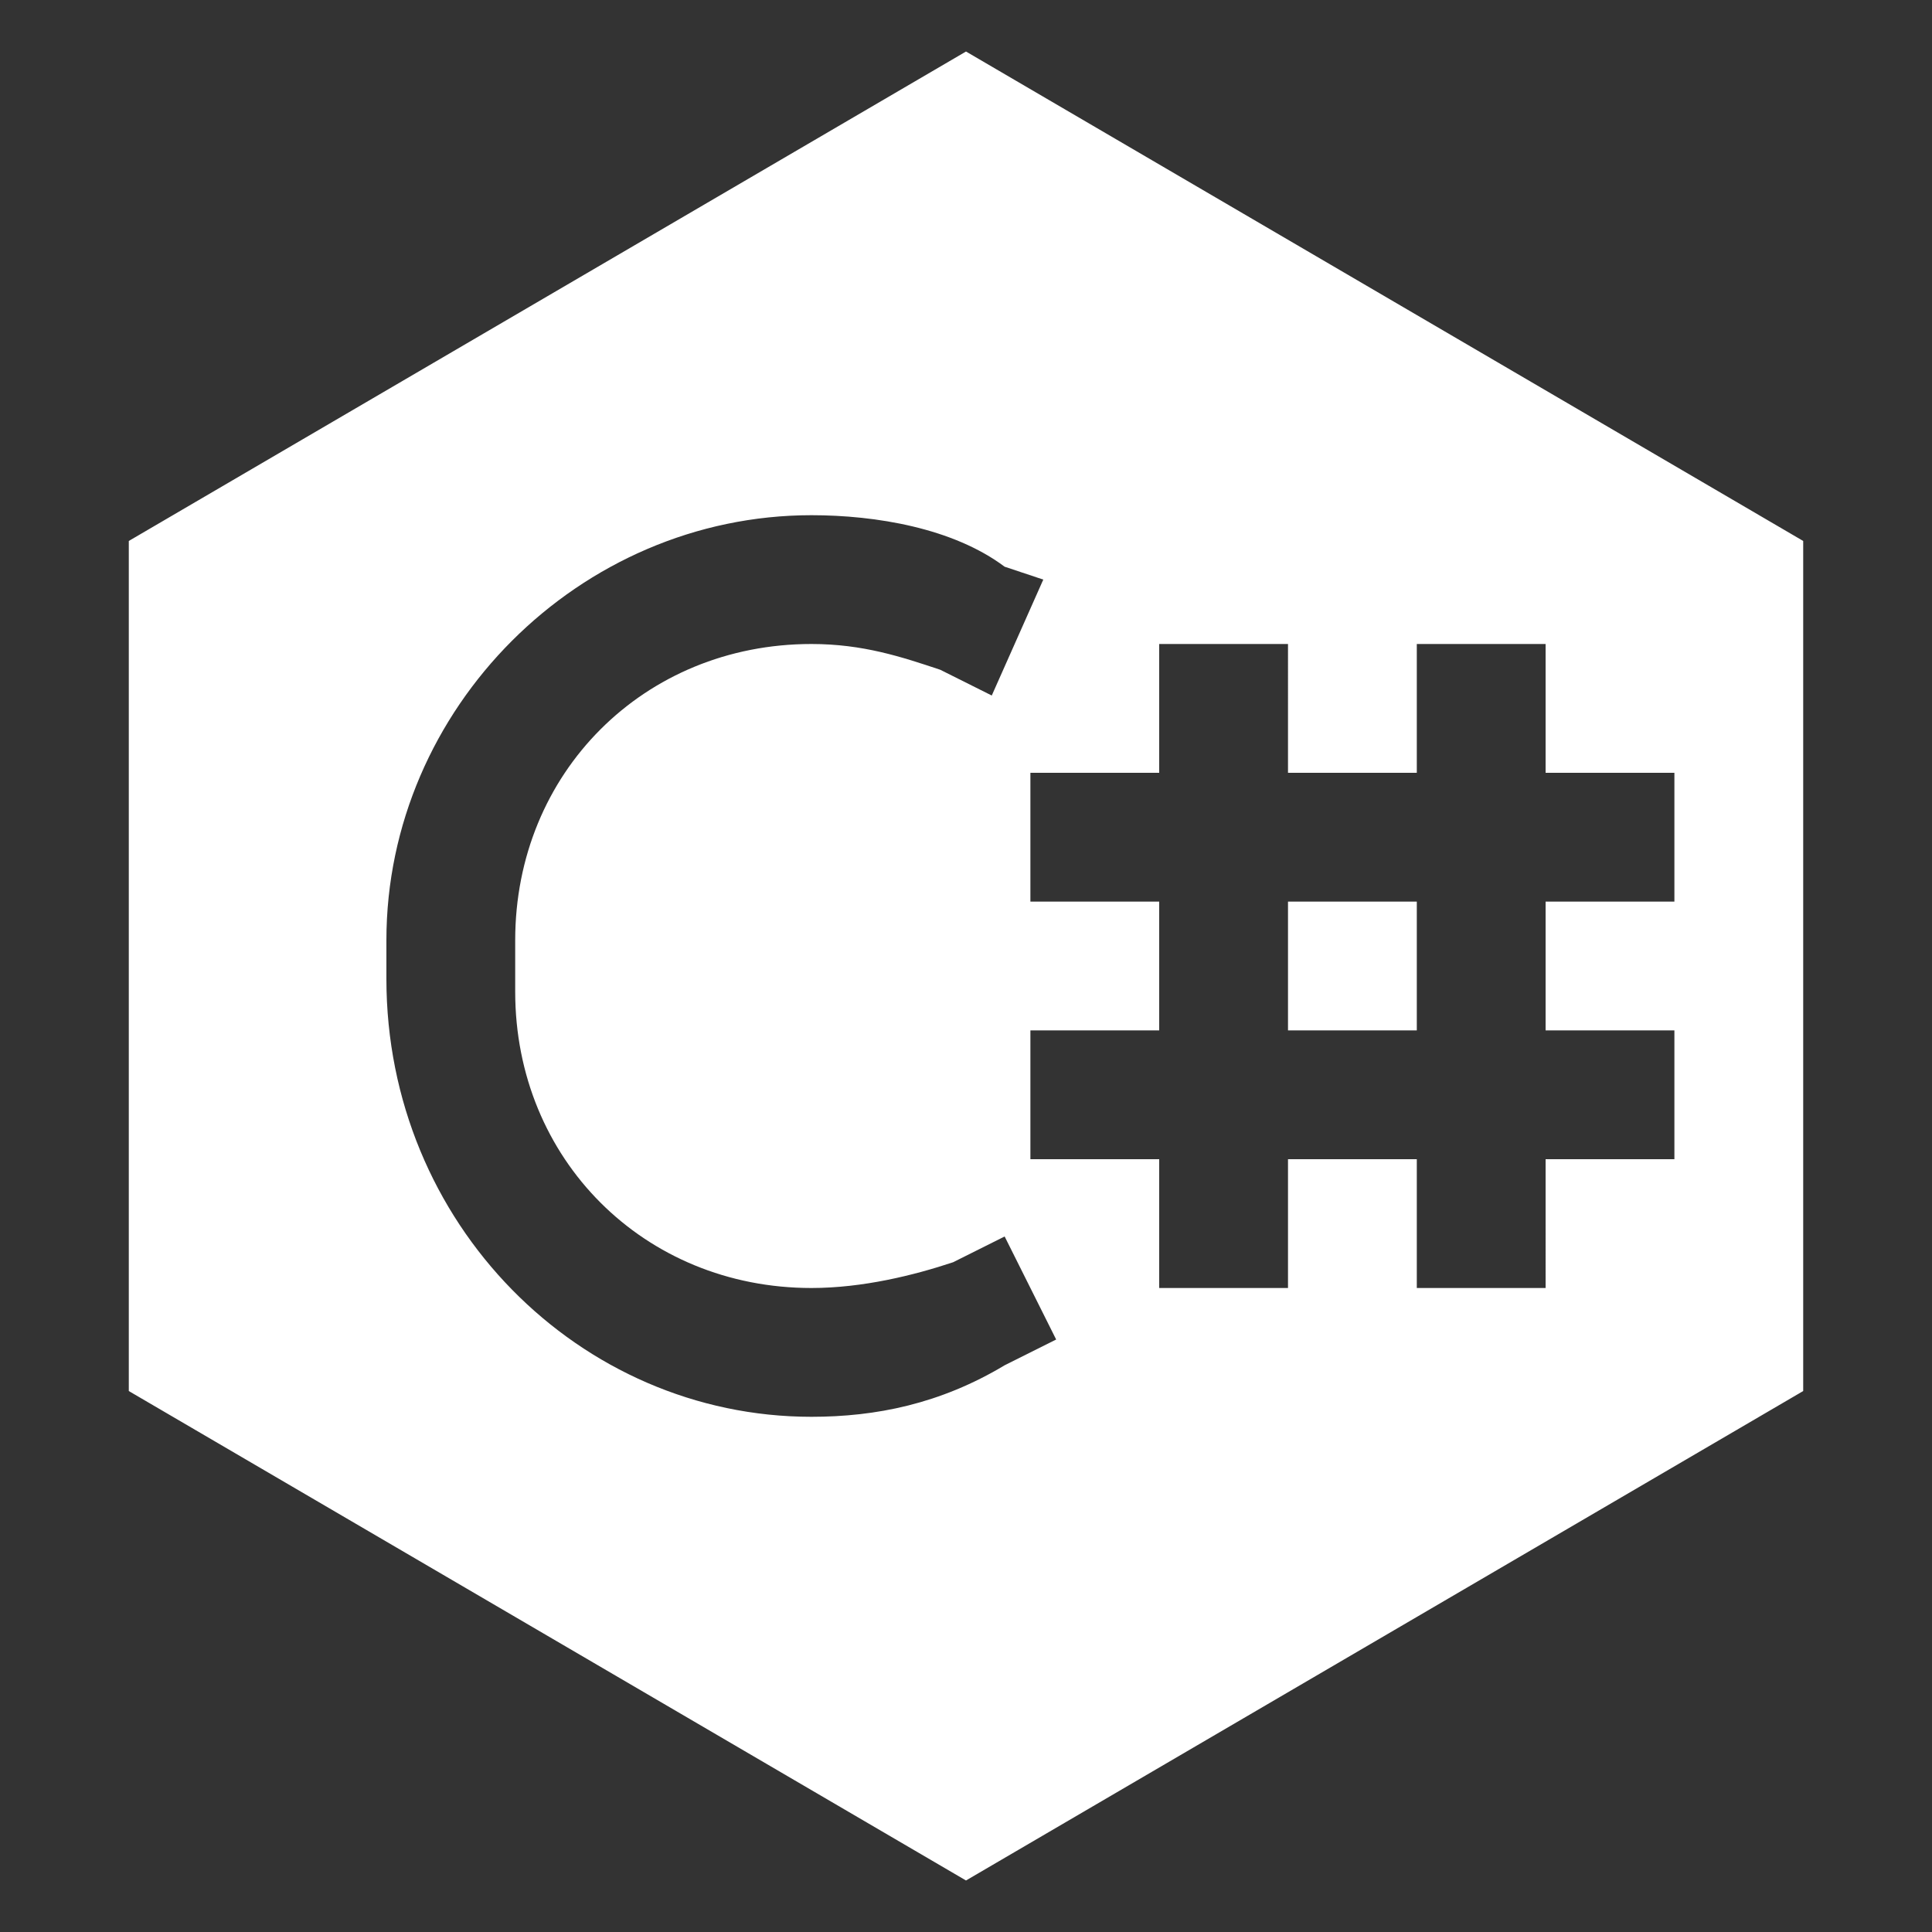 <?xml version="1.0" encoding="utf-8"?>
<!-- Generator: Adobe Illustrator 26.4.1, SVG Export Plug-In . SVG Version: 6.00 Build 0)  -->
<svg version="1.1" id="Слой_1" xmlns="http://www.w3.org/2000/svg" xmlns:xlink="http://www.w3.org/1999/xlink" x="0px" y="0px"
	 viewBox="0 0 15 15" style="enable-background:new 0 0 15 15;" xml:space="preserve">
<rect x="0" y="0" width="15" height="15" fill="#333333" stroke="none"/>
<style type="text/css">
	.st0{fill:#FFFFFF;}
	.st1{fill-rule:evenodd;clip-rule:evenodd;fill:#FFFFFF;}
</style>
<path class="st0" d="M10,8V7h1v1H10z"/>
<path class="st1" d="M7.5,0.4L14,4.2v6.6l-6.5,3.8L1,10.8V4.2L7.5,0.4z M6.3,4C4.5,4,3,5.5,3,7.3v0.3C3,9.5,4.5,11,6.3,11
	c0.5,0,1-0.1,1.5-0.4l0.4-0.2L7.8,9.6L7.4,9.8C7.1,9.9,6.7,10,6.3,10C5,10,4,9,4,7.7V7.3C4,6,5,5,6.3,5c0.4,0,0.7,0.1,1,0.2l0.4,0.2
	l0.4-0.9L7.8,4.4C7.4,4.1,6.8,4,6.3,4z M9,5v1H8v1h1v1H8v1h1v1h1V9h1v1h1V9h1V8h-1V7h1V6h-1V5h-1v1h-1V5H9z"/>
</svg>
